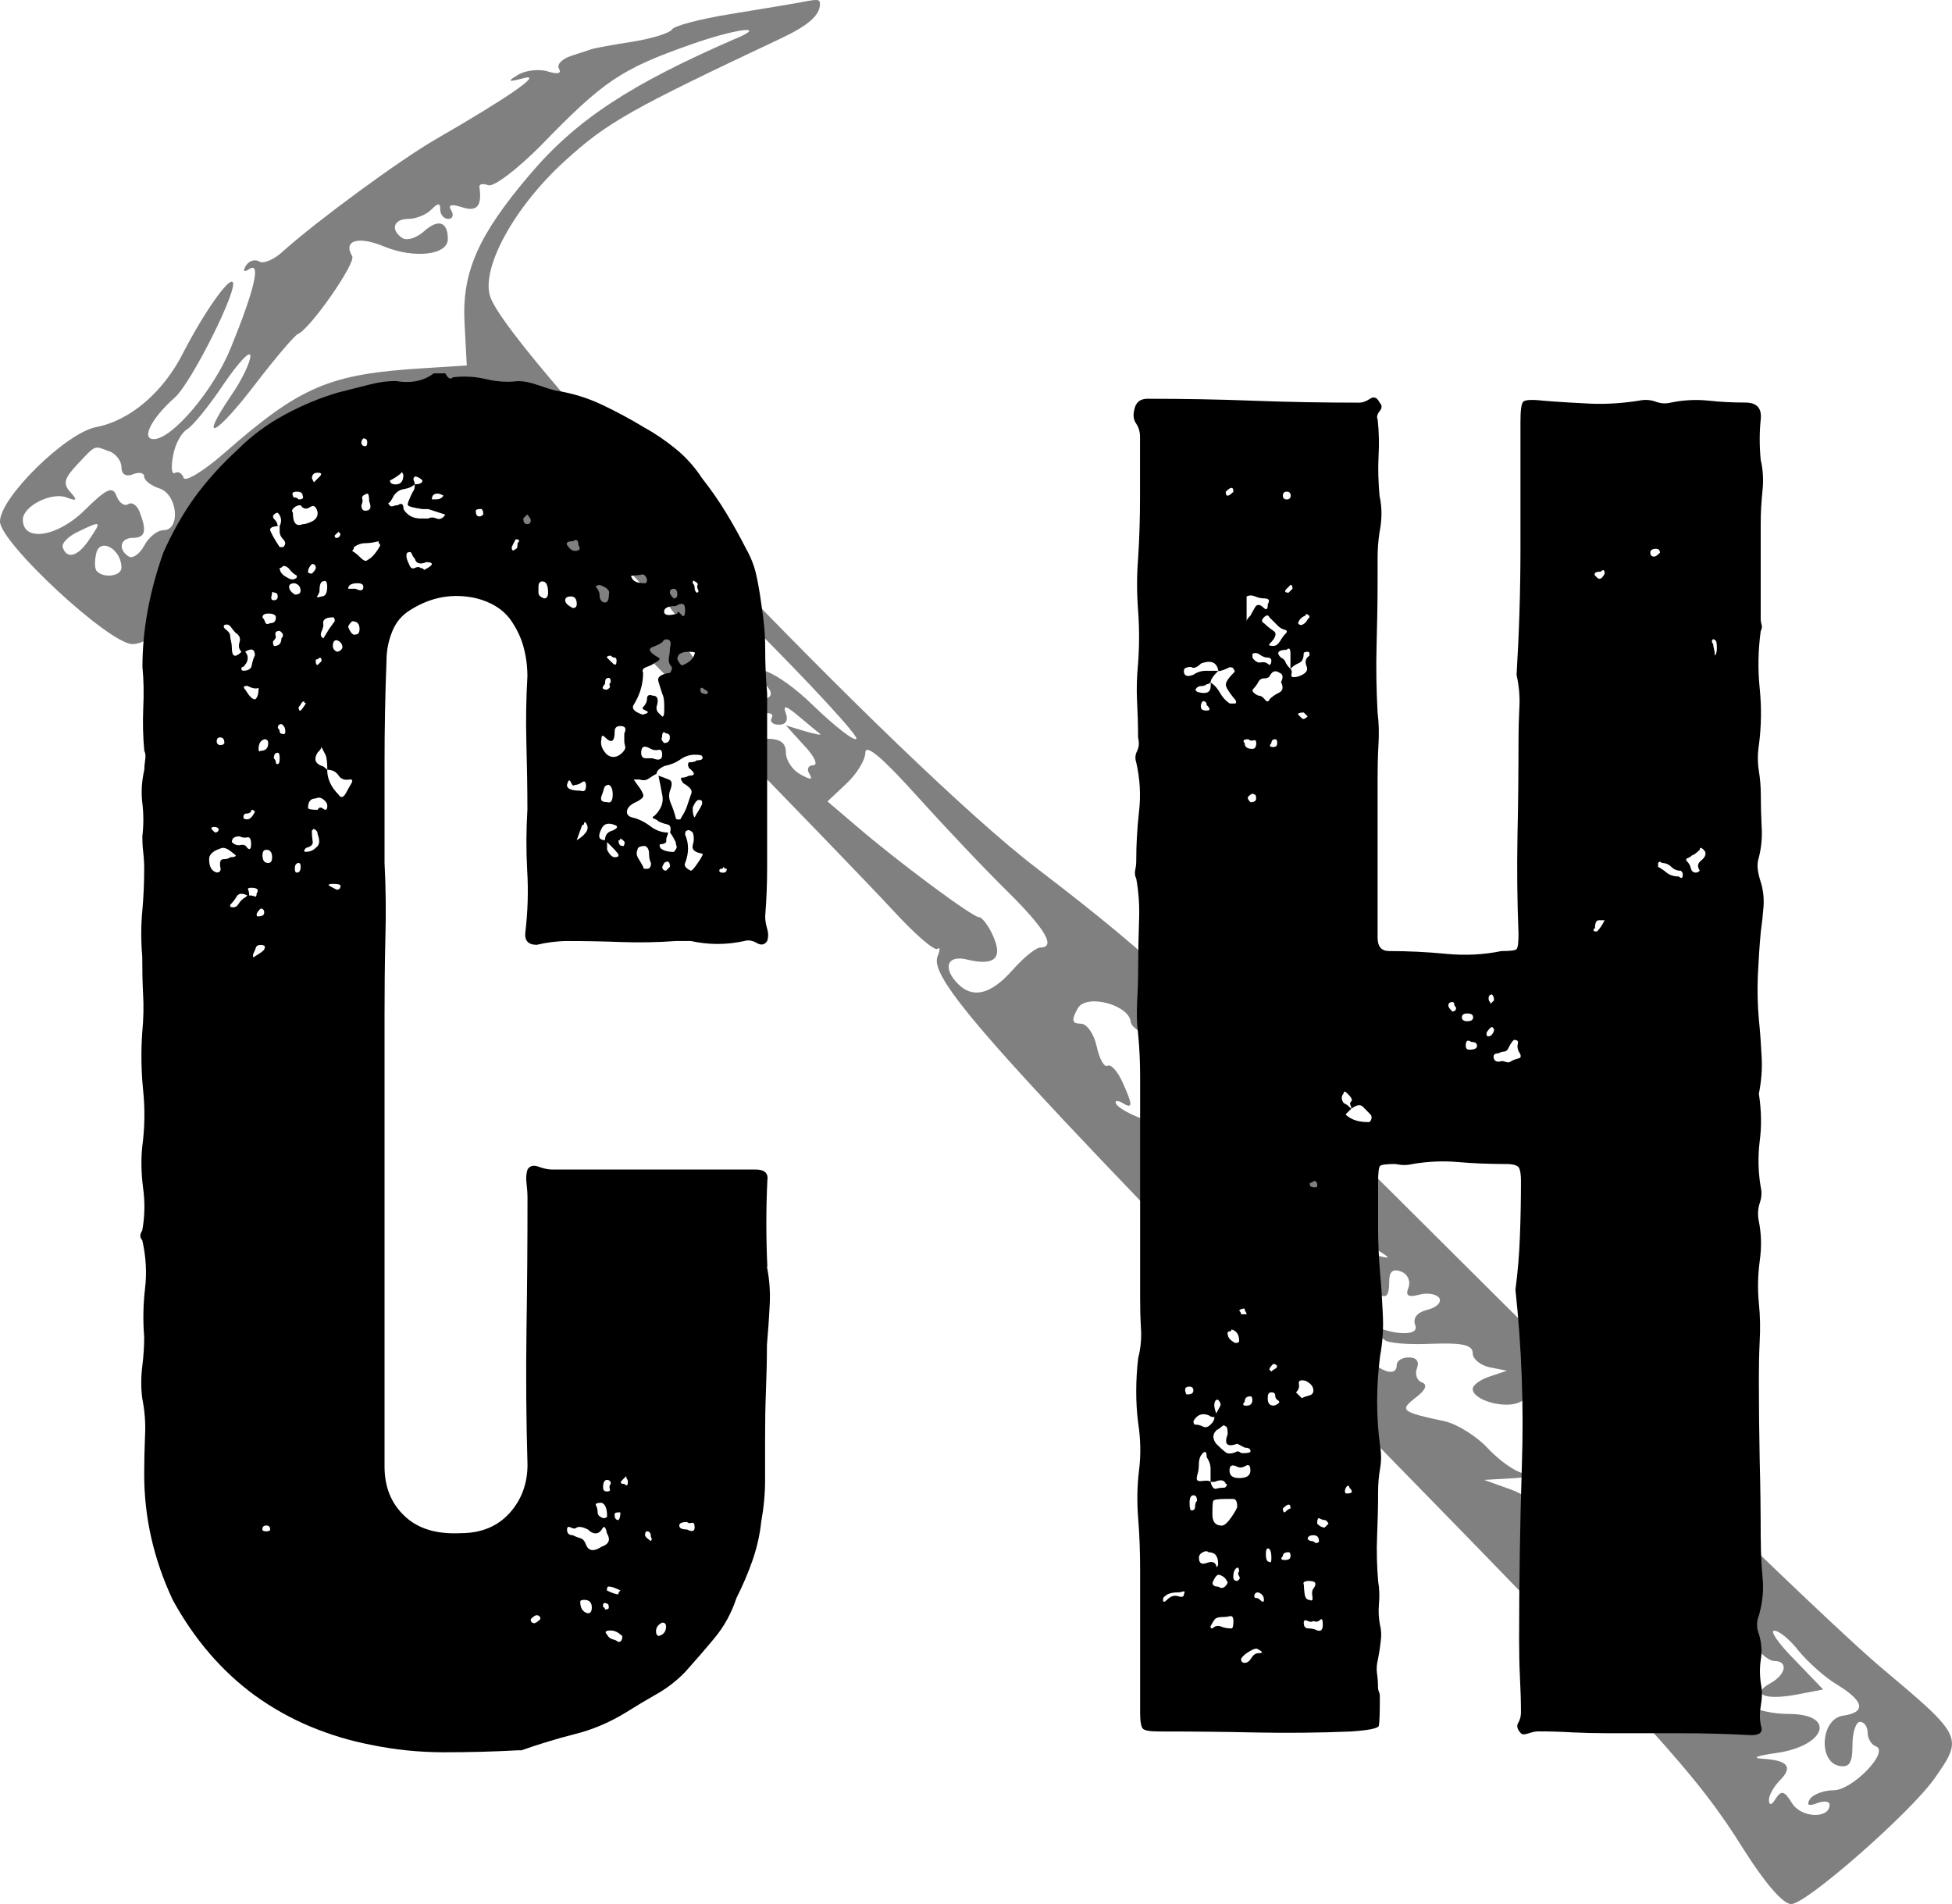 <?xml version="1.0" encoding="UTF-8"?>
<svg id="Layer_1" data-name="Layer 1" xmlns="http://www.w3.org/2000/svg" viewBox="0 0 190.61 185.88">
  <defs>
    <style>
      .cls-1 {
        fill: gray;
      }
    </style>
  </defs>
  <path class="cls-1" d="M77.83.29c-.59.11-3.52.59-6.48,1.08-2.97.48-5.56,1.15-5.74,1.52-.22.33-1.96.89-3.9,1.19-1.93.3-3.67.63-3.89.7-.18.07-1.11.37-2.04.67-.89.3-1.45.85-1.19,1.26.26.48-.15.56-1.11.26-.85-.26-2.15-.11-2.89.33-1.11.67-1.01.74.55.33,1.93-.52-1.33,1.78-8.53,5.93-3.59,2.07-11.67,8.01-14.97,10.97-.85.81-1.93,1.26-2.33,1s-1-.07-1.3.41c-.33.56-.19.67.37.3,1.11-.67.45,2.11-1.85,7.74-1.67,4.11-5.71,8.89-7.52,8.89-1.26,0-.22-2.04,2.07-4.07,1.63-1.45,6.23-10.67,5.64-11.27-.44-.41-2.89,3.15-4.82,6.89-1.93,3.85-5.19,6.64-8.49,7.27-2.96.55-9.41,6.89-9.41,9.22,0,2.07,10.67,11.97,12.93,11.97,2.52,0,7.53-5.48,8.49-9.27,1.44-5.78,9.12-12.27,14.42-12.22,3.19.04,7.64,2.85,13.08,8.26,8.23,8.15,33.88,34.46,38.33,39.28,2.11,2.3,4.04,3.96,4.3,3.7.26-.22.26.11,0,.74-.89,2.26,5.86,9.74,41.14,45.83,29.14,29.79,33.03,34.09,37.55,41.31,2.08,3.3,3.86,5.38,4.67,5.38,1.48,0,11.6-8.89,13.97-12.23,2.85-4.07,2.85-4.11-5.22-10.89-4.19-3.52-20.94-19.68-37.25-35.91-30.17-30.08-33.47-33.12-45.22-42.13-13.16-10.04-51.56-50.28-53.33-55.8-.89-2.81,2.41-8.78,7.3-13.22,4.15-3.78,6.41-5.04,21.2-12.01,2.56-1.22,3.67-2.19,3.71-3.26,0-.56-.15-.56-2.22-.15ZM71.9,3.74c-10.41,4.52-15.64,7.96-20.2,13.34-5.04,5.93-6.6,9.52-6.34,14.45l.22,4.15-4.08.26c-9.34.56-12.12,1.74-19.61,8.3-2.04,1.78-3.82,2.85-3.96,2.41-.15-.45-.52-.67-.85-.48-.3.22-.41-.55-.18-1.67.18-1.11.81-2.26,1.37-2.59.56-.33,2.19-2.33,3.59-4.44,1.45-2.11,2.59-3.34,2.59-2.71,0,.59-.85,2.38-1.93,3.93-3.19,4.71-1.44,3.85,2.38-1.15,1.96-2.56,3.85-4.78,4.19-4.93,1.19-.48,5.71-6.97,5.3-7.6-.93-1.56.63-2,3.15-.93,2.93,1.19,6.19.82,6.19-.74,0-1.7-.93-2-2.3-.78-.74.67-1.67.96-2.11.7-1.22-.78-.93-1.89.56-1.89.74,0,1.74-.41,2.22-.89.7-.7.89-.7.89,0,0,.48.37.89.78.89.44,0,.56-.37.3-.81-.37-.56,0-.67,1.04-.33,1.48.48,1.96-.11,1.71-1.96-.08-.3.33-.38.85-.19.52.22,2.85-1.56,5.16-3.89,6.11-6.3,7.82-7.45,14.64-9.85,4.3-1.52,7.59-1.96,4.44-.59ZM53.37,43.31c1.85,1.48,4.15,3.33,5.19,4.15,1.81,1.45,1.81,1.48.41,2.52-1.96,1.41-2,1.41-6.27-4.33-4.22-5.67-4.11-6.11.67-2.33ZM10.67,44.05c.67.26,1.19.96,1.19,1.56,0,.7.44.96,1.11.7.63-.26,1.11-.15,1.11.22s.67.89,1.48,1.15c1.78.56,2.11,4.08.41,4.08-.59,0-1.45.67-1.89,1.52-.45.82-1.15,1.3-1.52,1.04-1.07-.67-.82-1.81.41-1.81s1.38-.67.67-2.52c-.26-.67-.74-1-1.11-.78-.37.26-.89-.11-1.15-.78-.37-1-.93-.78-3.15,1.41-2.63,2.59-6,3.11-6,.89,0-1.3,2.74-2.7,4.22-2.18,1.07.41,1.15.3.41-.52-.74-.81-.59-1.33.7-2.7,1.82-1.93,1.59-1.85,3.11-1.26ZM73.35,60.98c5.9,5.89,10.53,10.93,10.27,11.15-.22.26-2.15-1.26-4.26-3.3-3.38-3.3-6.82-4.7-4.45-1.82.85,1.01.15,1.45-1.78,1.11-.33-.07-.48.3-.3.81.19.52.93.85,1.64.74.7-.15,1.11.04.89.41-.22.37.08.67.71.67.67,0,.92-.41.67-1.11-.33-.85,0-.78,1.26.29.92.78,1.89,1.56,2.07,1.71.22.18-.44.04-1.48-.26l-1.85-.56,1.78,1.96c1,1.04,1.41,1.93.89,1.93-.48,0-.67.37-.37.85.37.59.11.59-.89.04-.78-.44-1.41-1.37-1.41-2.15,0-.93-.56-1.33-1.85-1.33-1.08,0-1.78-.37-1.67-.89.07-.52-.56-1.3-1.41-1.78-1.26-.67-1.37-.96-.56-1.48.96-.59-.52-1.04-2.44-.78-.3.07-.37-.33-.19-.81.19-.52-.81-2.26-2.22-3.89-2.85-3.26-3.04-3.74-1.78-4.52.48-.3.67-.19.41.22-.26.41.7,1.74,2.11,3.01,1.41,1.26,2.56,2.96,2.56,3.81,0,1.08.48,1.56,1.52,1.56,2.38,0,2.59-2.04.41-3.78-1.04-.81-1.93-2-1.93-2.63,0-.59-.29-.92-.63-.7-.34.22-1.85-.93-3.38-2.56-1.56-1.63-3.08-2.78-3.41-2.56-.33.22-.44-.26-.22-1.04.48-1.89-.59-2.41-2.38-1.11-1.44,1.07-1.41,1.15.93,2.96,2.37,1.85,3.11,3.26,1.67,3.26-.41,0-.74-.48-.74-1.07,0-.56-.63-1.26-1.41-1.48-2.63-.85-3.41-2.48-1.93-4.11,2.56-2.82,4.04-1.89,15.16,9.22ZM8.71,52.68c-1.11,1.67-2.19,1.96-2.59.74-.11-.37.52-1.04,1.44-1.48,2.38-1.15,2.41-1.11,1.15.74ZM11.86,55.42c0,.81-1.67,1.07-2.38.37-.26-.22-.26-1.04-.07-1.82.41-1.52,2.45-.33,2.45,1.45ZM98.41,87.06c3.7,3.67,4.74,5.45,3.15,5.45-.41,0-1.63,1-2.71,2.22-2.11,2.37-3.85,2.78-5.3,1.33-1.55-1.56-1.07-2.89.93-2.37,2.64.63,3.48-.15,2.48-2.34-.44-1-1.07-1.81-1.37-1.81-.63,0-8.01-5.48-12.01-8.93l-2.78-2.37,1.85-1.74c1-.93,1.85-2.3,1.85-3.04.04-.89,1.74.59,5.01,4.22,2.74,3.04,6.74,7.27,8.9,9.38ZM110.45,99.85c0,.38,1.18,1.19,2.59,1.89,1.44.67,2.59,1.41,2.59,1.59,0,.7-1.7,3.63-2.38,4.08-.37.22.33.41,1.56.41,1.52,0,2.3-.41,2.56-1.41.38-1.38.41-1.38,1.78-.04,1.33,1.3,1.33,1.38.04,2.01-.74.37-1.33.96-1.33,1.3,0,.89,1.78.78,2.74-.19.45-.44,1.22-.59,1.74-.26.67.41.59.7-.3,1.22-.67.37-1.22,1.15-1.22,1.78,0,1.74,2.19,2.11,3.34.59.96-1.37,1.04-1.37,1.52-.04.33.82.19,1.59-.37,1.93-.67.44-.59.7.26,1.04.67.22,1.19,1.11,1.19,1.93,0,1.56,1.78,2.08,2.59.78.85-1.38,1.67-.78,2.11,1.52.26,1.26.81,2.08,1.22,1.82.41-.26,1.34-.07,2.04.37,1.11.7,1.07.74-.37.37-1.96-.56-2.34,1.3-.59,3,1.41,1.45,1.89,1.33,1.89-.37,0-1.04.33-1.33,1.15-1.04.67.26.96.93.74,1.56-.33.81-.04,1,1.07.7.82-.22,1.67-.04,1.93.33.26.41-.26.93-1.15,1.15-1.04.26-1.45.81-1.19,1.52.56,1.41-4.01.7-4.93-.74-.3-.52-.59-.7-.59-.48,0,.26-1,.26-2.26,0-1.26-.22-2.22-.74-2.15-1.11.04-.37-.38-.93-.89-1.3-.82-.52-.82-.74.07-1.33,1.41-.89.67-1.63-1.78-1.78-1.04-.07-1.89-.37-1.89-.67s-.48-.55-1.11-.55c-.59,0-1.11-.33-1.11-.74s.78-.74,1.74-.74c1.04,0,1.7-.44,1.7-1.15,0-.78-.22-.89-.74-.37-1.3,1.29-3.52.92-3.3-.52.15-.89-.33-1.37-1.56-1.56-2.38-.33-3.93-1.89-2.93-2.89.48-.48.07-.63-1.34-.41-1.93.3-2,.22-.81-.74,1.56-1.26,1.74-3.08.22-2.48-1.01.37-5.6-1.41-5.6-2.22,0-.18.33-.15.74.11.96.59.93.11-.11-2.15-.48-1.04-1.11-1.7-1.41-1.52-.33.19-.81-.67-1.07-1.89-.26-1.22-.96-2.22-1.56-2.22-.85,0-.93-.33-.3-1.48.82-1.52,5.19-.33,5.19,1.41ZM135.21,130.82c.3.3,2.34.48,4.56.37,3.07-.11,4.04.11,4.04.93,0,.55.74,1.18,1.67,1.37l1.67.33-1.67.56c-.93.3-1.67.85-1.67,1.22,0,1.11,3.23,2.01,4.64,1.26,1.07-.55,1.3-.37,1.3,1.19,0,1.04.33,1.89.74,1.89s.74-.33.74-.74.33-.74.74-.74.74.48.74,1.11c0,.59-.52,1.11-1.15,1.11-1.67,0-1.04,2.52.7,2.85.74.15,1.63-.15,1.93-.67.93-1.48,2.37.04,1.89,1.96-.33,1.33-.19,1.63.7,1.3,1.45-.56,1.45.78,0,2.22-.59.63-1.15,2.07-1.19,3.22-.04,2.41-.33,1.74-1-2.18-.44-2.67-1.89-3.96-1.89-1.67,0,.59.33,1.11.74,1.11s.74.48.74,1.11c0,2.22-3.41.3-3.82-2.15-.15-.85-1.33-1.82-2.85-2.37l-2.59-.93,2.59-.15c1.63-.07,2.04-.26,1.15-.52-.82-.19-2.34-1.3-3.41-2.45-1.07-1.15-2.93-2.3-4.11-2.59-4.34-.93-4.52-1.07-2.89-2.33.96-.74,1.19-1.26.59-1.48-.48-.18-.7-.81-.48-1.37.26-.67-.04-1.07-.78-1.07-.67,0-1.19.33-1.19.74,0,1.85-3.59-.52-3.67-2.41-.04-.7,1.78-.74,2.48-.04ZM163.49,150.35c.26.44-.15,1.3-.89,1.89-1.3,1.07-1.3,1.11.19.7,1.63-.45,3.71,1.22,3,2.37-.18.33.63,1.04,1.85,1.59,1.41.63,2.08,1.37,1.82,2.04-.26.59-.11.89.3.63.37-.22,1.11.26,1.63,1.07.52.85,1.37,1.52,1.89,1.52,1.33,0,1.15,1.3-.37,2.15-1.96,1.07-.67,1.7,2.41,1.15l2.71-.52-2.78-2.89c-1.56-1.56-2.45-2.85-2-2.85.48,0,1.56.89,2.41,2,.89,1.07,2.56,2.59,3.78,3.3,2.59,1.59,2.82,2.67.52,3-2.15.3-2.45,4.48-.37,4.9,1,.18,1.3-.26,1.3-2.04,0-1.22.33-2.26.74-2.26s.74.48.74,1.04c0,.59.37,1.19.78,1.34,1.44.48-2.26,4.3-4.11,4.3-.96,0-2,.41-2.3.85-.37.59-.15.74.7.41.67-.26,1.22-.19,1.22.15,0,1.41-2.78,1.3-3.67-.15-.74-1.19-1.04-1.3-1.59-.45-.41.67-.63.7-.67.15,0-.48.48-1.33,1.08-1.93,1.3-1.33.78-1.96-1.74-2.11-1.07-.07-.48-.3,1.33-.55,4.86-.67,5.97-3.78,1.34-3.82-3.15,0-5.71-1.26-5.71-2.82,0-.48.33-.85.7-.85,1.26,0-.04-2.15-1.56-2.63-.82-.26-1.33-.63-1.11-.82.48-.52-2.26-3.22-3.26-3.22-.44,0-.63-.26-.41-.59.18-.33-.63-1.18-1.82-1.89-2.33-1.41-2.74-2.59-1.3-4.04,1.11-1.11,2.56-1.15,3.22-.11Z"/>
  <path d="M74.89,123.67c.25,1.24.34,2.48.27,3.73-.06,1.24-.15,2.54-.27,3.9,0,1.49-.04,3.01-.1,4.56-.06,1.54-.08,3.06-.08,4.54v4.08c0,1.36-.13,2.73-.38,4.1-.13,1.24-.41,2.47-.83,3.71-.43,1.24-.96,2.47-1.58,3.71-.5,1.5-1.22,2.81-2.15,3.92-.92,1.11-1.88,2.22-2.88,3.33-.86.88-1.79,1.59-2.79,2.15-.99.56-1.97,1.15-2.96,1.77-1.61.99-3.29,1.7-5.02,2.13-1.74.44-3.47.97-5.21,1.58h-.38c-2.36.13-4.75.19-7.17.19s-4.8-.24-7.15-.73c-1.99-.38-3.95-.97-5.88-1.77-1.92-.8-3.74-1.82-5.46-3.06-3.22-2.36-5.89-5.46-8-9.31-1.86-3.96-2.79-8.05-2.79-12.27,0-1.23.03-2.47.08-3.71.07-1.23-.02-2.47-.27-3.71-.13-1-.13-2.03,0-3.08.13-1.05.19-2.01.19-2.88-.13-1.61-.1-3.19.08-4.73.19-1.55.1-3.14-.27-4.75-.25-.25-.25-.56,0-.94.25-1.36.28-2.75.08-4.17-.18-1.43-.21-2.76-.08-4,.25-1.86.28-3.72.08-5.58-.18-1.86-.21-3.72-.08-5.58.13-1.36.15-2.63.08-3.79-.06-1.18-.08-2.4-.08-3.65-.13-1.48-.13-2.94,0-4.35.13-1.43.19-2.82.19-4.19,0-.63-.04-1.18-.1-1.67-.06-.5-.08-1-.08-1.5.13-1.11.13-2.19,0-3.25-.13-1.05-.06-2.14.19-3.25,0-.25.03-.55.08-.92.07-.38.04-.69-.08-.94-.13-1.36-.16-2.76-.1-4.19.07-1.43.04-2.76-.08-4,0-3.59.68-7.31,2.04-11.15.88-1.98,1.9-3.78,3.06-5.4,1.18-1.61,2.57-3.16,4.19-4.65,1.36-1.36,2.91-2.51,4.65-3.44,1.73-.93,3.47-1.65,5.21-2.15,1-.25,1.96-.49,2.88-.73.93-.25,1.83-.38,2.71-.38,1.48.25,2.72,0,3.71-.75h1.13c.25.5.5.63.75.38,1.11-.13,2.19-.06,3.25.19,1.05.25,2.07.31,3.06.19.63,0,1.28.13,1.96.38.68.24,1.26.42,1.75.54,1.61.25,3.13.72,4.56,1.4,1.43.68,2.76,1.4,4,2.15,1.11.61,2.16,1.32,3.15,2.13,1,.81,1.86,1.77,2.6,2.9.88,1.11,1.65,2.23,2.33,3.35.68,1.11,1.33,2.29,1.96,3.52.48.86.82,1.73,1,2.6.19.86.35,1.79.48,2.79.25,1.49.38,2.95.38,4.38s.06,2.87.19,4.35v17.02c0,1.54-.06,3.12-.19,4.73,0,.38.06.78.19,1.21.13.43.13.83,0,1.21-.25.38-.59.44-1.02.19-.43-.25-.83-.31-1.21-.19-1.74.38-3.47.38-5.21,0h-1.48c-1.74.13-3.51.16-5.31.1-1.79-.07-3.56-.1-5.29-.1-.5,0-1,.04-1.5.1-.49.06-.98.15-1.48.27-.86,0-1.23-.44-1.1-1.31.23-1.97.29-3.95.17-5.94-.11-1.98-.1-3.97.02-5.96,0-2.09-.04-4.26-.1-6.5-.06-2.23-.02-4.4.1-6.5,0-1-.13-1.96-.38-2.88-.25-.93-.69-1.83-1.31-2.71-.74-.98-1.85-1.67-3.33-2.04-2.24-.5-4.35-.13-6.33,1.1-.86.5-1.48,1.22-1.85,2.15-.38.93-.56,1.89-.56,2.88-.13,3.35-.19,6.67-.19,9.96v9.75c.13,2.49.15,4.97.08,7.46-.06,2.47-.08,4.95-.08,7.42v44.06c0,1.99.65,3.6,1.96,4.83,1.3,1.24,3.13,1.79,5.48,1.67,1.98,0,3.57-.65,4.75-1.94,1.18-1.3,1.77-2.89,1.77-4.75-.13-4.33-.16-8.7-.1-13.1.07-4.4.1-8.71.1-12.92,0-.5-.04-.99-.1-1.48-.06-.5-.02-.94.1-1.31.23-.38.6-.46,1.1-.27.5.18.94.27,1.31.27h19.88c.88,0,1.25.37,1.13,1.1-.13,2.74-.13,5.53,0,8.38ZM35.48,42.8c-.13.13-.19.25-.19.38,0,.25.13.38.38.38.13,0,.19-.13.19-.38s-.13-.38-.38-.38ZM39.21,46.15c-.13.13-.29.25-.48.38-.18.13-.4.25-.65.38,0,.25.19.38.56.38.5,0,.75-.31.75-.94,0,0-.04-.06-.1-.19-.06-.13-.08-.13-.08,0ZM31.02,46.15c-.38,0-.56.19-.56.56l.19.38.56-.56c.25-.25.19-.38-.19-.38ZM38.46,48.38c-.25.5-.44.75-.56.75.13.25.28.35.46.29.19-.07.35-.1.48-.1.38-.25.56-.13.56.38.36.61.92.92,1.67.92h.75c.23-.13.51-.13.81,0,.32.13.6,0,.85-.38l-1.67-.54h-.56c-.88-.13-1.35-.25-1.42-.38-.06-.13.1-.56.48-1.31.13-.13.19-.36.19-.73.5,0,.75-.13.75-.38-.25-.25-.5-.38-.75-.38-.13.13-.16.25-.1.38.07.13.1.25.1.38-.25.24-.59.39-1.02.46-.43.06-.77.27-1.02.65ZM28.98,48c-.38,0-.5.13-.38.38,0,.13.06.19.19.19s.25.06.38.19c.38,0,.5-.13.38-.38,0-.25-.19-.38-.56-.38ZM35.85,48.19c-.38.13-.54.29-.48.48.07.18.04.4-.08.65,0,.36.13.54.38.54.5,0,.63-.3.38-.92,0-.5-.06-.75-.19-.75ZM42.73,48.19c-.38,0-.56.19-.56.56h.38c.38,0,.63-.13.75-.38,0,0-.06-.03-.19-.08-.13-.07-.25-.1-.38-.1ZM31.02,50.05c-.13-.61-.38-.79-.75-.54-.36.24-.67.18-.92-.19-.25,0-.47.09-.67.27-.18.18-.21.33-.08.46,0,1,.31,1.38.94,1.13.23,0,.54-.09.92-.27.38-.19.56-.48.56-.85ZM47,49.69c-.36,0-.54.06-.54.17,0,.38.11.56.35.56.13,0,.25-.06.38-.19,0-.25-.04-.4-.1-.46-.06-.05-.08-.08-.08-.08ZM27.31,51.36c-.63,0-.94.13-.94.38.13.36.44.92.94,1.67h.35c.25-.25.25-.5,0-.75-.24-.25-.35-.49-.35-.73v-.56c.23-.5.17-.94-.19-1.31-.13,0-.25.06-.38.19s-.1.29.08.48c.19.18.29.4.29.65h.19ZM51.48,50.23l-.38.38c0,.38.13.56.38.56.23,0,.35-.13.35-.38,0-.13-.12-.31-.35-.56ZM33.06,51.92c-.25.24-.38.35-.38.35,0,.25.13.31.38.19l.08-.08c.07-.07.1-.16.1-.27l-.19-.19ZM50.35,52.65l-.38.75c0,.38.13.44.38.19.13,0,.19-.19.19-.56.25-.25.19-.38-.19-.38ZM55.94,52.84c-.5,0-.69.13-.56.38.25.38.5.56.75.56.48,0,.6-.19.35-.56,0-.5-.18-.63-.54-.38ZM35.85,54.69c.25-.11.5-.32.75-.63.25-.32.43-.6.54-.85-.11-.13-.17-.21-.17-.27v-.1c-.5.13-.94.19-1.31.19s-.74.13-1.1.38c0,.13-.04.22-.1.29l-.08.08c.23.13.51.34.81.65.32.31.54.4.67.27ZM41.44,55.63c.48-.25.73-.44.73-.56s-.18-.19-.54-.19c-.63.25-1,.14-1.13-.35-.13-.13-.22-.28-.29-.46-.06-.19-.21-.23-.46-.1-.13.25-.06.62.19,1.1.13.38.31.5.56.38s.44-.13.56,0c.13,0,.21.04.27.1.07.06.1.08.1.08ZM30.46,56c.25-.25.38-.44.38-.56,0-.25-.13-.38-.38-.38-.25.25-.38.5-.38.75,0,.13.13.19.38.19ZM27.31,55.44c0,.38.24.69.73.94.38.25.69.25.94,0v-.19c-.25-.13-.47-.31-.67-.56-.18-.25-.4-.38-.65-.38-.13.13-.22.19-.27.19h-.08ZM61.87,56.19c-.25,0-.31.06-.19.19.13.38.56.56,1.31.56.13,0,.19-.13.19-.38-.13-.38-.31-.53-.56-.46-.25.06-.5.08-.75.08ZM31.58,56.75c-.25,0-.38.31-.38.92,0,.13-.06.29-.19.48-.13.18,0,.21.38.08.38,0,.56-.31.56-.94,0-.48-.13-.67-.38-.54ZM67.83,56.75c-.13-.13-.19-.06-.19.19.13.11.19.27.19.46,0,.18.06.33.19.46.13,0,.19-.06.19-.19-.13-.25-.16-.43-.1-.54.07-.13-.02-.25-.27-.38ZM52.58,57.3v.56c0,.25.19.44.56.56.25,0,.38-.19.38-.56,0-.73-.19-1.1-.56-1.1-.25,0-.38.18-.38.54ZM28.23,57.3c0,.25.19.5.56.75.38,0,.56-.13.56-.38,0-.38-.19-.61-.56-.73-.38,0-.56.12-.56.35ZM34.73,57.48c.5.25.75.19.75-.19,0-.23-.19-.35-.56-.35-.61,0-.92.18-.92.54h.73ZM58.54,57.11c-.13,0-.22.04-.29.1l-.08.08c.25.25.38.54.38.85s.11.52.35.65c.38.13.56-.13.56-.75.13-.38-.18-.69-.92-.94ZM65.79,57.48c-.25,0-.38.13-.38.38,0,.13.13.31.38.56.23,0,.35-.13.35-.38,0-.38-.12-.56-.35-.56ZM27.12,58.23c0-.25-.13-.38-.38-.38-.13-.13-.19-.06-.19.19-.13.38-.06.56.19.56s.38-.13.38-.38ZM55.75,58.23c-.38,0-.56.13-.56.38s.25.5.75.75c.25,0,.38-.13.38-.38,0-.5-.19-.75-.56-.75ZM65.98,59.17c-.75,0-1.13.18-1.13.54s.43.44,1.29.19c0-.25.13-.21.38.1.25.31.38.15.38-.48s-.31-.73-.92-.35ZM26.19,59.9c-.38,0-.56.13-.56.38.13.13.21.29.27.48.07.18.23.21.48.08.38,0,.56-.19.56-.56,0-.25-.25-.38-.75-.38ZM32.69,60.65c0-.25-.06-.38-.19-.38-.74,0-1.04.25-.92.75,0,.13-.06.34-.19.65-.13.31-.06.52.19.65,0,0,.19-.3.56-.92l.54-.75ZM34.73,61.94c.25,0,.38-.18.38-.54,0-.5-.24-.75-.73-.75-.25.25-.38.44-.38.56.25.61.49.85.73.73ZM21.91,61.02c-.13.13-.06.29.19.48.25.18.38.39.38.63,0,.13.03.29.08.48.05.18.08.4.08.65,0,.86.31.99.94.38-.25-.25-.31-.56-.19-.94s0-.68-.38-.92c-.13-.13-.28-.31-.46-.56-.18-.25-.4-.31-.65-.19ZM26.94,62.13c0,.13-.06.25-.19.38s-.13.31,0,.56c.48,0,.73-.25.73-.75.25-.25.19-.49-.17-.73-.38,0-.5.18-.38.54ZM64.66,62.69c-.13.13-.44.29-.94.48-.49.18-.3.52.56,1.02.25.11.13.29-.38.54-.13.13-.38.25-.75.38-.36.13-.48.31-.35.56,0,1.11-.31,2.17-.94,3.17-.13.24-.04.45.27.65.32.18.54.27.67.27.5-.13.59-.25.27-.38-.31-.13-.4-.24-.27-.35.25-.25.38-.53.38-.83s.18-.42.54-.29c.5,0,.63.38.38,1.13,0,.24.06.42.19.54l.38.38c.13,0,.19-.19.19-.56v-.54c0-.5-.06-.88-.19-1.13-.13-.38-.25-.78-.38-1.21-.13-.43.25-.71,1.13-.83.13-.13.19-.31.19-.56-.25-.25-.35-.55-.29-.92.07-.38.1-.69.1-.94.13-.5.06-.78-.19-.83-.25-.07-.44.02-.56.27ZM33.44,63.25c0-.38-.19-.63-.56-.75-.25,0-.38.19-.38.56,0,.25.13.44.38.56.25,0,.44-.13.56-.38ZM24.89,64c0-.63-.31-.75-.94-.38.38.49.31.98-.19,1.48-.13,0-.19.06-.19.19s.06.19.19.19c.5,0,.78-.19.83-.56.07-.38.17-.68.29-.92ZM67.27,63.63c-.75,0-1.13.24-1.13.73.25.5.44.69.56.56.63-.25,1-.61,1.13-1.1.13-.13-.06-.19-.56-.19ZM60.21,64.55c0-.23-.06-.35-.19-.35s-.25-.06-.38-.19c-.25,0-.38.06-.38.19l.56.54c.25.25.38.19.38-.19ZM31.02,64.36c-.13,0-.19.04-.19.1v.08c0,.25.06.38.19.38l.38-.38c0-.36-.13-.42-.38-.19ZM59.27,66.23c-.13,0-.19.18-.19.54-.36.38-.3.56.19.56.25-.13.34-.25.27-.38-.06-.13-.02-.24.1-.35,0-.38-.13-.5-.38-.38ZM25.25,67.15c-.24.13-.6.06-1.1-.19-.38,0-.44.13-.19.38.38.63.69.94.94.94.23-.13.35-.5.35-1.13ZM68.56,67.15c-.11,0-.17.04-.17.1v.08c0,.25.11.38.35.38.25.13.38.06.38-.19l-.56-.38ZM29.35,69.38c.13-.13.3-.36.54-.73-.11,0-.17-.03-.17-.08v-.1c-.13,0-.22.06-.29.19-.06.13-.15.25-.27.38,0,.24.06.35.19.35ZM27.48,71.61c.25.13.38.06.38-.19,0-.36-.13-.6-.38-.73-.24,0-.35.13-.35.38.13.13.19.25.19.38,0,.11.05.17.17.17ZM60.96,71.61c.23-.48.11-.73-.38-.73-.38,0-.56.18-.56.54,0,1-.31,1.19-.94.56-.24-.25-.35-.19-.35.19-.13.5.05,1,.54,1.5.5.36,1,.3,1.5-.19.25-.25.34-.46.27-.65-.06-.19-.08-.35-.08-.48v-.75ZM64.66,71.98c-.13.13-.06.31.19.56.38,0,.56-.19.56-.56,0-.25-.13-.38-.38-.38-.25-.23-.38-.11-.38.38ZM21.54,71.98c-.25,0-.38.13-.38.38s.13.38.38.38c.13,0,.21-.03.27-.08l.1-.1c0-.38-.13-.56-.38-.56ZM25.81,72.17c-.38.13-.56.44-.56.94,0,.25.06.31.19.19.5,0,.75-.25.75-.75,0-.25-.13-.38-.38-.38ZM33.81,77.38c.13-.25.28-.53.46-.83.19-.3.17-.46-.08-.46-.5.11-.88-.01-1.13-.38-.25-.38-.62-.56-1.1-.56,0-.75-.06-1.24-.19-1.48l-.38-.75c0,.13-.13.31-.38.56-.38.61-.25,1.04.38,1.29.13,0,.31.13.56.38,0,.86.36,1.67,1.1,2.42.25.38.5.31.75-.19ZM64.66,73.67c0-.38-.13-.53-.38-.46-.25.06-.49.02-.73-.1-.63-.38-.94-.25-.94.38,0,.36.15.54.46.54h.65c.63.25.94.14.94-.35ZM27.12,74.59c.13,0,.19-.19.19-.56s-.06-.54-.19-.54c-.25,0-.38.18-.38.54.13.13.19.25.19.38s.06.19.19.19ZM62.06,78.32c-.5.24-.78.52-.83.83-.06.31.09.52.46.65.63.13,1.21.41,1.77.83.55.43,1.15.65,1.77.65,0,.13-.04.25-.1.38-.06.13-.08.31-.08.56-.13.13-.29.19-.48.19-.18,0-.21.13-.08.38.25.25.69.38,1.31.38.23-.25.32-.44.27-.56-.06-.13-.08-.25-.08-.38-.25-.5-.44-.81-.56-.94.13-.48.03-.76-.29-.81-.31-.07-.58-.17-.83-.29-.13-.13-.28-.21-.46-.27-.18-.07-.16-.17.08-.29.63-.63.88-1.28.75-1.96-.13-.68-.25-1.32-.38-1.94.38.13.71.25,1.02.38.32.11.35.48.1,1.1-.13.38-.1.78.08,1.21.19.43.35.9.48,1.4,0,.13.09.19.27.19s.27-.06.27-.19c.25-.38.44-.74.56-1.1l.38-1.13c.13-.25.09-.46-.1-.65-.18-.19-.4-.35-.65-.48-.25-.36-.29-.54-.1-.54.19,0,.42-.06.67-.19.63,0,.63-.25,0-.75-.13-.25-.13-.44,0-.56.38,0,.63-.06.75-.19.48,0,.67-.13.54-.38,0-.11-.24-.17-.73-.17s-.97.16-1.4.46c-.43.31-.96.52-1.58.65-.5.25-.75.5-.75.75-.25.13-.5.28-.75.46-.24.18-.54.22-.92.1h-.56l.38.54c.38.5.56.85.56,1.04,0,.18-.25.4-.75.65ZM57.23,76.82c0-.48-.13-.64-.38-.46-.25.18-.49.27-.73.27-.13.13-.25.04-.38-.27-.13-.3-.25-.21-.38.27,0,.38.43.56,1.29.56.38.13.56,0,.56-.38ZM58.73,77.75c-.13.38.05.56.54.56.38.13.56-.13.56-.75,0-.5-.13-.81-.38-.94-.25,0-.41.13-.48.38-.06.25-.14.5-.25.75ZM31.02,79.05c.13-.25.31-.28.56-.08.25.18.38.08.38-.29,0-.23-.13-.44-.38-.63-.25-.19-.5-.23-.75-.1-.5,0-.75.31-.75.92,0,.13.31.19.94.19ZM67.64,78.86c0,.5.06.81.19.94.13-.25.25-.46.38-.65.13-.19.24-.41.35-.65v-.19c0-.13-.06-.19-.17-.19-.25-.13-.5.12-.75.73ZM23.77,79.8c0,.13.13.19.38.19s.5-.25.75-.75c-.25-.25-.38-.25-.38,0-.13.13-.29.19-.48.19-.18,0-.27.13-.27.38ZM57.04,81.46c.38-.36.44-.73.19-1.1-.13-.13-.19-.13-.19,0s-.06.19-.19.19l-.54,1.48c.23-.13.48-.31.73-.56ZM58.73,80.92c-.38.74-.26,1.1.35,1.1,0-.5.25-.81.75-.94.5-.23.56-.42.19-.54-.63-.25-1.06-.13-1.29.38ZM20.98,80.73c-.38,0-.44.12-.19.35l.19.19c.25,0,.38-.11.38-.35,0,0-.04-.03-.1-.08-.06-.07-.15-.1-.27-.1ZM30.83,82.77c.38-.25.44-.69.19-1.31,0-.25-.13-.43-.38-.54l-.19.17c0,.38.03.72.08,1.04.07.31-.15.52-.65.65-.24.25-.24.38,0,.38.38,0,.69-.13.94-.38ZM67.46,85c.13,0,.36-.28.73-.83.38-.55.5-.83.38-.83-.74-.13-1.04-.4-.92-.83.13-.44.13-.85,0-1.23-.25-.23-.44-.3-.56-.19-.13,0-.19.13-.19.38.38.88.38,1.81,0,2.79-.13.25.06.5.56.75ZM24.52,82.4c0-.5-.13-.71-.38-.65-.25.06-.5.02-.75-.1-.5,0-.75.19-.75.56.25.25.53.35.83.29.32-.07.54.02.67.27.25.25.38.13.38-.38ZM60.96,82.4c.13-.13,0-.31-.38-.56,0,.13-.04.19-.1.19h-.08c0,.38.13.56.38.56h.08c.07,0,.1-.06.1-.19ZM60.02,83.69c.25,0,.38-.06.38-.19,0-.11-.19-.35-.56-.73l-.56-.56v.75c.25.49.5.73.75.73ZM63.19,84.82c.25,0,.38-.19.38-.56-.13-.25-.19-.55-.19-.92s-.13-.63-.38-.75c-.5,0-.75.13-.75.38-.13.25-.1.53.08.83.19.31.35.58.48.83,0,.13.06.19.19.19h.19ZM21.54,84.82c-.13-.63-.04-.94.27-.94s.54-.06.67-.19c.36,0,.54-.06.54-.19-.13-.11-.31-.26-.56-.44-.24-.19-.48-.29-.73-.29-.88.25-1.31.62-1.31,1.1,0,.75.25,1.19.75,1.31.25,0,.38-.13.38-.38ZM26.19,84.25c.25,0,.38-.19.38-.56,0-.48-.19-.73-.56-.73-.25,0-.38.18-.38.54,0,.5.19.75.56.75ZM65.04,85l.38-.38c0-.5-.19-.63-.56-.38l-.19.38c0,.25.13.38.38.38ZM28.98,85.19c.25,0,.38-.19.38-.56,0-.25-.06-.38-.19-.38-.25,0-.38.19-.38.56,0,.25.06.38.19.38ZM70.62,84.63c0,.13-.06.19-.19.19s-.19.06-.19.19.13.19.38.19c.23,0,.35-.13.35-.38h-.08c-.06,0-.15-.06-.27-.19ZM32.87,86.86c.25,0,.38-.13.38-.38,0-.13-.25-.19-.75-.19-.36,0-.48.06-.35.19,0,0,.24.13.73.38ZM24.33,87.42c.25,0,.43.04.54.1.13.06.19-.04.19-.29.25-.38.07-.56-.54-.56-.25,0-.35.06-.29.19.07.13.1.31.1.56ZM23.96,87.61l.19-.19c-.5-.25-.85-.21-1.04.1-.18.31-.39.58-.63.81v.19c.36.13.63.04.81-.27.19-.3.42-.52.67-.65ZM25.44,88.71c-.25.25-.38.44-.38.56s.03.19.08.19h.1c.38,0,.56-.13.56-.38s-.13-.38-.38-.38ZM24.71,93.17v.19c0,.13.06.13.19,0,.61-.36.92-.6.92-.73.13-.25,0-.38-.38-.38-.25,0-.41.1-.46.29-.06.18-.15.39-.27.63ZM60.96,144.86c.23.25.35.19.35-.19,0-.13-.03-.21-.08-.27-.06-.07-.08-.17-.08-.29l-.38.38c-.25.25-.19.38.19.38ZM59.27,144.48c-.25,0-.38.25-.38.75,0,.25.13.38.38.38s.34-.09.27-.27c-.06-.19-.02-.35.1-.48,0-.25-.13-.38-.38-.38ZM58.73,146.71c-.38,0-.56.06-.56.19.13.25.19.5.19.75s.18.44.54.56c.25,0,.38-.06.38-.19,0-.75-.18-1.19-.54-1.31ZM60.39,147.65c-.25,0-.38.06-.38.19,0,.38.13.56.38.56.13-.13.19-.38.19-.75h-.19ZM67.08,149.32c.5.25.75.19.75-.19s-.1-.51-.29-.46c-.18.06-.33.03-.46-.08-.5,0-.75.12-.75.35,0,.25.25.38.75.38ZM26,149.5c.25,0,.38-.06.38-.19,0-.25-.13-.38-.38-.38s-.38.13-.38.38c0,.13.13.19.38.19ZM57.23,150.82c.25.61.75.68,1.5.19.73-.25.92-.69.54-1.31-.13-.63-.28-.78-.46-.46-.18.31-.4.46-.65.46s-.5-.13-.75-.38c-.5-.25-.87-.31-1.1-.19-.13.13-.31.13-.56,0s-.38-.06-.38.19c0,.38.19.56.56.56.25.13.49.22.73.29.25.06.44.27.56.65ZM63.56,150.44c.11-.13.11-.25,0-.38,0-.38-.13-.56-.38-.56-.13,0-.19.13-.19.38,0,.13.19.31.56.56ZM60.58,155.27c-.5-.25-.88-.38-1.13-.38-.13,0-.19.13-.19.38.5.25.88.38,1.13.38v-.08c0-.07.06-.17.19-.29ZM57.41,157.5c.25,0,.38-.19.38-.56,0-.5-.25-.75-.75-.75-.25,0-.38.06-.38.19,0,.63.25,1,.75,1.13ZM58.89,156.75c0,.13.03.19.08.19.07,0,.1.06.1.19.25,0,.38-.06.38-.19,0-.25-.06-.38-.19-.38-.25-.13-.38-.06-.38.19ZM52.02,158.42c.13.13.38.01.75-.35,0-.25-.13-.38-.38-.38-.13,0-.31.13-.56.38,0,.24.06.35.19.35ZM64.29,159.73c.5-.13.75-.44.75-.94,0-.25-.13-.38-.38-.38-.5.25-.69.63-.56,1.13l.19.19ZM60.39,160.3c.25,0,.38-.19.38-.56-.38-.38-.75-.56-1.13-.56-.5,0-.63.13-.38.38.13.25.31.41.56.48.25.06.44.15.56.27Z"/>
  <path d="M171.94,150.25c0,1.24.05,2.48.17,3.73.13,1.24,0,2.47-.35,3.71-.25.61-.25,1.23,0,1.85.25.86.31,1.67.19,2.42s-.13,1.56,0,2.42c.13.63.13,1.31,0,2.06-.13.74-.13,1.41,0,2.02.23.63-.08.94-.94.94-2.36-.13-4.72-.19-7.08-.19h-7.04c-1.11,0-2.23-.03-3.35-.08-1.11-.07-2.22-.1-3.33-.1-.25,0-.56.06-.94.19s-.63.13-.75,0c-.36-.38-.45-.71-.27-1.02.18-.3.27-.65.27-1.02,0-1.11-.04-2.26-.1-3.44-.06-1.18-.08-2.39-.08-3.63,0-5.71.09-11.41.27-17.1.19-5.71-.02-11.41-.63-17.1.23-1.73.38-3.5.44-5.29.07-1.8.1-3.57.1-5.31,0-.61-.06-1.04-.19-1.29s-.56-.38-1.29-.38c-1.61,0-3.16-.06-4.65-.19-1.49-.13-2.97-.06-4.46.19-.5.13-1.06.13-1.69,0-.86,0-1.35.06-1.48.19s-.19.68-.19,1.67v4.29c0,1.49.06,2.97.19,4.46.13,1.36.21,2.72.27,4.08.07,1.36-.02,2.72-.27,4.08-.38,2.97-.38,5.89,0,8.75.13.74.13,1.48,0,2.23-.13.74-.19,1.48-.19,2.23,0,1.49-.04,2.95-.1,4.38-.06,1.42-.02,2.87.1,4.35.13.75.15,1.5.08,2.25-.06.74-.02,1.41.1,2.02.13.5.15,1.03.08,1.58-.06.56-.15,1.15-.27,1.77-.13.5-.16.97-.1,1.4.07.43.1.9.1,1.4,0,.13.03.25.08.38.07.13.1.31.1.54,0,1.61-.04,2.54-.1,2.79-.06.25-.95.44-2.69.56-3.1.13-6.2.16-9.29.1-3.1-.07-6.26-.1-9.48-.1-.88,0-1.41-.09-1.58-.27-.18-.19-.27-.72-.27-1.58v-13.94c0-1.73-.06-3.41-.19-5.02-.13-1.61-.1-3.16.08-4.65.19-1.48.17-3.03-.08-4.65-.13-1-.19-2.03-.19-3.08s.06-2.14.19-3.25c.25-.98.34-1.97.27-2.96-.06-1-.08-1.99-.08-2.98v-21.56c0-1.38-.06-2.74-.19-4.1-.13-.98-.16-2.07-.1-3.25.07-1.18.1-2.26.1-3.25,0-1.48.03-2.97.08-4.46.07-1.48-.02-2.91-.27-4.27-.13-.25-.16-.53-.1-.83.07-.32.1-.6.1-.85,0-1.61.09-3.22.27-4.83.19-1.61.1-3.22-.27-4.83-.13-.38-.1-.74.08-1.1.19-.38.23-.81.1-1.31,0-1.23-.04-2.44-.1-3.6-.06-1.18-.02-2.4.1-3.65.13-1.73.13-3.46,0-5.19-.13-1.73-.13-3.41,0-5.02.13-1.98.19-3.97.19-5.96v-5.96c0-.48-.13-.92-.38-1.29s-.31-.8-.19-1.29c.13-.75.55-1.13,1.29-1.13,3.47,0,6.91.06,10.31.19,3.42.13,6.86.19,10.33.19.38,0,.74-.13,1.1-.38.38-.25.69-.13.94.38.25.25.25.53,0,.83-.25.31-.31.58-.19.83.13,1.24.15,2.45.08,3.63-.06,1.18-.02,2.45.1,3.81.25,1.11.25,2.29,0,3.54-.13.86-.19,1.67-.19,2.42v2.23c0,2.1-.04,4.24-.1,6.42-.06,2.17-.02,4.36.1,6.58.13,1,.15,2.06.08,3.17-.06,1.11-.08,2.17-.08,3.17v15.6c0,.88.38,1.31,1.13,1.31,1.84,0,3.7.09,5.56.27,1.86.18,3.66.09,5.4-.27.88,0,1.36-.06,1.48-.19.13-.13.19-.63.19-1.5-.13-3.22-.16-6.41-.1-9.56.07-3.17.1-6.3.1-9.4,0-.98.03-2.01.08-3.06.07-1.05-.02-2.14-.27-3.25.25-4.09.38-8.21.38-12.35v-12.38c0-1.11.09-1.76.27-1.94.19-.19.84-.23,1.96-.1,1.61.13,3.16.22,4.65.29,1.5.06,3.05-.04,4.67-.29.61-.13,1.17-.09,1.67.1.5.18.99.21,1.48.08,1.23-.25,2.44-.31,3.63-.19,1.18.13,2.39.19,3.63.19,1.13,0,1.63.56,1.5,1.67-.13,1.24-.13,2.54,0,3.92.23.99.29,2.01.17,3.06-.11,1.06-.17,2.14-.17,3.25v9.29c0,.13.03.29.08.48.07.18.04.4-.08.65-.25,1.85-.29,3.7-.1,5.56.19,1.86.17,3.72-.08,5.58-.13.86-.13,1.7,0,2.5.13.81.19,1.58.19,2.33,0,.99.03,2.01.08,3.06.07,1.06-.02,2.08-.27,3.06-.13.38-.16.79-.1,1.23.07.43.17.83.29,1.19.23.75.32,1.53.27,2.33-.06.81-.15,1.64-.27,2.5-.13,1.38-.22,2.81-.29,4.29-.06,1.49-.02,2.91.1,4.27.13,1.24.21,2.45.27,3.63.07,1.18-.02,2.39-.27,3.63.25,1.61.28,3.16.08,4.65-.18,1.49-.15,2.97.1,4.46.13.5.09,1.03-.1,1.58-.18.56-.21,1.15-.08,1.77.25,1.24.28,2.54.08,3.9-.18,1.36-.21,2.72-.08,4.08.13,1.25.15,2.49.08,3.73-.06,1.24-.08,2.47-.08,3.71,0,2.61.03,5.22.08,7.81.07,2.6.1,5.2.1,7.81ZM120.25,47.63c-.13,0-.31.13-.56.38,0,.25.06.38.19.38s.31-.13.56-.38c0-.25-.06-.38-.19-.38ZM125.65,48c-.25,0-.38.13-.38.38s.13.38.38.38.38-.13.38-.38-.13-.38-.38-.38ZM161.15,53.96c0,.25.13.38.38.38.13,0,.31-.13.56-.38,0-.25-.13-.38-.38-.38-.38,0-.56.13-.56.38ZM155.94,56.38c.25.25.5.13.75-.38,0-.38-.13-.44-.38-.19-.5,0-.69.13-.56.38l.19.19ZM126.21,57.48c0-.25-.06-.38-.19-.38l-.38.38c-.25.25-.19.38.19.38l.38-.38ZM121.73,58.23v2.42c0-.13.13-.31.38-.56.13-.25.28-.53.46-.83.19-.3.48-.27.85.1.25.24.38.11.38-.38.23-.38.11-.56-.38-.56-.25,0-.54-.06-.85-.19-.31-.13-.58-.13-.83,0ZM127.5,60.09c-.38.13-.63.38-.75.75,0,0,.03.04.08.1.07.06.17.08.29.08.25-.13.4-.25.46-.38.07-.13.17-.25.29-.38,0-.13-.06-.21-.19-.27-.13-.07-.19-.04-.19.08ZM124.9,61.21l-.94-.94c-.11-.25-.29-.25-.54,0s-.25.44,0,.56c.25.25.55.5.92.75.38.24.25.67-.38,1.29-.11.13.01.19.38.19.25,0,.46-.15.65-.46.19-.32.35-.54.48-.67.25-.23.25-.38,0-.44-.25-.07-.44-.17-.56-.29ZM167.46,64c.13-.13.19-.38.19-.75,0-.5-.06-.75-.19-.75-.11-.13-.2-.13-.27,0-.06.13-.02.25.1.38,0,.13.03.29.08.48.05.18.08.4.08.65ZM126.02,65.3c.13.13.15.31.08.56-.06.25.16.31.65.19.75-.25,1.03-.59.83-1.02-.18-.44-.08-.78.29-1.02v-.19c0-.13-.06-.19-.19-.19-.25,0-.38.06-.38.19,0,.49-.16.79-.48.92-.31.13-.58.31-.81.56v-1.48c0-.5-.13-.63-.38-.38-.38,0-.63.06-.75.19s-.06.31.19.56c.25.11.4.27.46.46.07.18.23.4.48.65ZM124.15,64.55c0-.23-.12-.35-.35-.35-.25,0-.5-.09-.75-.27-.25-.19-.5-.23-.75-.1v.38c.25.36.53.52.83.46.32-.07.59.02.83.27l.08-.08c.07-.07.1-.17.1-.29ZM116.35,65.11c-.5,0-.75.13-.75.38,0,.5.31.63.94.38.36-.25.76-.38,1.19-.38h1.23c-.5.5-.75.88-.75,1.13-.13.11-.22.17-.29.17h-.08c-.13.13-.31.19-.56.19s-.44.13-.56.38l.19.19c.88.25,1.31.06,1.31-.56v-.35c.38.24.68.58.92,1.02.25.43.56.77.94,1.02h.56c.13-.13.06-.31-.19-.56-.5-.63-.75-1.05-.75-1.29s.25-.63.75-1.13l.08-.08c.07-.07.04-.17-.08-.29,0-.13-.13-.19-.38-.19-.5.25-.87.38-1.1.38-.13-.86-.69-1.11-1.69-.75-.38.38-.68.5-.92.38ZM123.96,68.27c.25-.25.56-.46.94-.65.38-.19.44-.53.19-1.02.25-.5.19-.81-.19-.94-.38-.25-.69-.13-.94.38-.11.13-.29.19-.54.19s-.44.13-.56.38c-.13.24-.29.45-.48.65-.18.18-.02.4.48.65.25,0,.46.13.65.38.19.25.34.25.46,0ZM117.27,69.02c0,.24.19.35.56.35s.38-.18,0-.54c0-.25-.13-.38-.38-.38-.13.13-.19.31-.19.56ZM127.69,69.94l-.38-.38c-.38,0-.56.06-.56.19l.38.38c.13.13.31.06.56-.19ZM121.92,72.17c-.49,0-.61.13-.38.38,0,.38.25.56.75.56.25,0,.38-.19.38-.56,0-.25-.1-.34-.29-.27-.18.06-.33.02-.46-.1ZM124.15,72.55c-.24.25-.18.38.19.38.25,0,.38-.13.38-.38s-.06-.38-.19-.38c-.25,0-.38.13-.38.38ZM122.1,78.32c.38,0,.56-.13.56-.38s-.06-.38-.19-.38c-.13-.13-.31-.06-.56.19-.13.13-.06.31.19.56ZM165.98,85c-.25-.38-.22-.69.08-.94.32-.25.48-.49.48-.73,0-.13-.04-.21-.1-.27-.06-.07-.08-.1-.08-.1-.25-.25-.38-.25-.38,0-.38.36-.63.54-.75.54-.13.13-.28.22-.46.29-.18.06-.15.21.1.46.11.13.19.31.25.56.07.25.23.38.48.38.13,0,.25-.06.38-.19ZM163.94,85.57c.25.24.38.18.38-.19,0-.13-.04-.21-.1-.27-.06-.07-.08-.1-.08-.1-.38,0-.69-.13-.94-.38s-.56-.38-.92-.38c-.13-.13-.22-.15-.29-.08l-.08.08v.38c.25.13.53.31.83.56.3.25.71.38,1.21.38ZM155.94,90.94c.25-.23.5-.6.75-1.1h-.56c-.25,0-.38.25-.38.75-.25.24-.19.35.19.35ZM145.71,97.09c-.24,0-.35.13-.35.38,0,.13.03.22.08.29.07.06.1.14.1.25l.35-.35c0-.25-.06-.44-.19-.56ZM141.81,98.75c.25,0,.38-.13.38-.38-.13-.13-.19-.24-.19-.35,0-.13-.06-.19-.19-.19-.25,0-.38.12-.38.35,0,.13.13.31.38.56ZM142.75,99.32c0,.25.18.38.54.38s.56-.13.56-.38-.19-.38-.56-.38-.54.13-.54.38ZM145.35,101.17c.23,0,.42-.19.54-.56v-.08c0-.07-.06-.16-.19-.27-.11,0-.29.18-.54.54v.19c0,.13.06.19.19.19ZM147.58,103.59c.25-.13.49-.21.73-.27.25-.07.25-.28,0-.65-.13-.25-.16-.5-.1-.75.07-.25-.02-.38-.25-.38-.13-.13-.38.19-.75.94-.13.13-.25.19-.38.19s-.31.06-.56.17c-.38,0-.5.19-.38.56.13.25.38.31.75.19.13,0,.28.04.46.1.19.06.35.02.48-.1ZM143.48,102.48c.5,0,.75-.13.75-.38s-.19-.38-.56-.38c-.36-.25-.54-.13-.54.38,0,.25.11.38.35.38ZM133.63,109.55c.13,0,.21-.09.27-.27.07-.19.04-.35-.08-.48-.24-.25-.48-.5-.73-.75s-.63-.19-1.13.19c0-.13-.04-.25-.1-.38-.06-.13-.02-.24.1-.35.13-.13,0-.38-.38-.75-.25-.25-.38-.25-.38,0-.24.25-.24.56,0,.92.25.13.4.22.46.29.07.06.17.15.29.27l-.56.56c.5.5,1.24.75,2.23.75ZM128.63,115.67c0-.13-.04-.21-.1-.27-.06-.07-.08-.1-.08-.1-.13,0-.22.04-.29.1-.06.06-.15.08-.27.08,0,.25.06.38.19.38.38.13.56.06.56-.19ZM121.54,127.75c-.24,0-.42.06-.54.19,0,0,.03.04.08.1.07.06.1.15.1.27h.54c0-.13-.04-.21-.1-.27-.06-.07-.08-.17-.08-.29ZM121,130.92c0-.63-.25-1-.75-1.13,0,.13-.06.19-.19.19s-.19.06-.19.19c0,.38.25.69.75.94.25,0,.38-.06.38-.19ZM124.33,133.15c-.25.25-.38.44-.38.56l.19.19c.13-.13.25-.21.38-.27.13-.07.19-.17.19-.29,0,0-.04-.03-.1-.08-.06-.07-.15-.1-.27-.1ZM126.56,135.94l.56.56c.25-.13.5-.21.75-.27.25-.07.38-.23.38-.48,0-.38-.25-.69-.75-.94-.5-.13-.72-.03-.67.29.07.31-.02.58-.27.83ZM115.79,135.94c0,.13.03.19.08.19h.1c.38,0,.56-.13.56-.38s-.13-.38-.38-.38c-.38,0-.5.19-.38.56ZM124.33,137.23c.13,0,.28-.06.46-.19.19-.13.17-.25-.08-.38-.13-.11-.19-.26-.19-.44,0-.19-.13-.29-.38-.29s-.35.19-.35.56c0,.49.18.73.54.73ZM121.73,137.23c.38,0,.56-.19.56-.56,0-.23-.06-.35-.19-.35-.38,0-.56.18-.56.54-.24.25-.18.38.19.38ZM118.77,137.98c.13-.25.24-.46.35-.65.13-.19.07-.42-.17-.67h-.19c-.25.25-.25.69,0,1.31ZM118.02,138.17c-.63-.25-1.12-.06-1.48.56,0,.24.05.35.17.35.25,0,.5.06.75.19s.5.06.75-.19c.25-.23.38-.48.38-.73-.25,0-.44-.06-.56-.19ZM118.77,139.65c-.38.38-.38.81,0,1.31.36.36.67.64.92.83.25.18.63.15,1.13-.1.13,0,.21.04.27.1.07.06.17.08.29.08.48,0,.73-.06.73-.19,0-.23-.19-.35-.56-.35-.49-.25-.73-.38-.73-.38-1,.36-1.31.05-.94-.94,0-.5-.06-.75-.19-.75-.13-.13-.25-.13-.38,0s-.31.25-.54.38ZM116.9,144.11c-.13.38.03.54.46.48.44-.07.73-.04.85.08.13.5.3.72.54.67.25-.07.5-.1.75-.1.13,0,.21-.06.27-.19.07-.13.04-.19-.08-.19-.13-.38-.49-.44-1.1-.19h-.38v-1.29c0-.38-.13-.75-.38-1.13,0-.5-.13-.63-.38-.38s-.38.6-.38,1.04-.06.83-.19,1.19ZM120.06,143.57c0,.49.31.73.94.73.73,0,1.1-.24,1.1-.73s-.16-.65-.46-.46c-.31.18-.58.21-.83.08-.5-.25-.75-.13-.75.38ZM131.58,145.8c.5,0,.56-.19.19-.56,0-.13-.06-.19-.19-.19-.25.25-.31.5-.19.75h.19ZM116.35,147.46c.23,0,.35-.13.35-.38s.06-.44.19-.56c0-.36-.12-.54-.35-.54-.25,0-.38.24-.38.73s.06.75.19.75ZM119.31,148.94c.25,0,.56-.28.94-.83.38-.55.56-.9.56-1.02,0-.5-.13-.75-.38-.75h-.75c-.74,0-1.14.06-1.21.19-.06.13-.08.56-.08,1.31s.3,1.1.92,1.1ZM125.46,147.65c.25-.25.44-.38.56-.38,0-.25-.06-.38-.19-.38s-.31.13-.56.38c0,.25.06.38.19.38ZM129.35,149.13l.38-.38c-.13-.23-.25-.35-.38-.35s-.31-.06-.56-.19c-.11,0-.17.18-.17.54.23.25.48.38.73.38ZM128.79,150.44c0-.38-.18-.56-.54-.56s-.56.13-.56.38c.13.13.25.19.38.19s.25.06.38.19c.23,0,.35-.06.35-.19ZM124.15,152.11c0-.63-.12-.94-.35-.94-.13,0-.19.19-.19.56,0,.5.11.75.35.75.13.13.19,0,.19-.38ZM117.08,152.11c0,.5.25.66.75.48.5-.19.81-.1.94.27,0,.13.03.16.08.1.07-.07.1-.17.1-.29,0-.75-.31-1.13-.94-1.13-.13-.13-.31-.13-.56,0s-.38.31-.38.56ZM125.46,152.3c.38,0,.56-.13.56-.38s-.06-.38-.19-.38c-.38,0-.56.13-.56.38-.25.25-.19.38.19.38ZM120.81,154.34c.25-.13.31-.28.19-.46-.13-.19-.13-.34,0-.46,0-.25-.06-.38-.19-.38-.25.13-.38.43-.38.92,0,.25.13.38.38.38ZM119.88,154.52c-.13-.38-.38-.63-.75-.75-.24-.13-.48.13-.73.75,0,.25.19.38.56.38.36.25.67.13.92-.38ZM127.88,154.34c-.5,0-.69.13-.56.38,0,.25.03.56.08.94.07.36.23.54.48.54.25.13.34.01.27-.35-.06-.38-.02-.63.1-.75.36-.5.23-.75-.38-.75ZM115.6,155.65c.13-.25.09-.34-.1-.27-.18.06-.33.08-.46.08-.61,0-1.04.13-1.29.38,0,0-.04.03-.1.08-.06.06-.08.15-.08.27,0,.25.13.25.38,0,.36-.36.73-.48,1.1-.35.38.11.56.05.56-.19ZM123.04,156.19c.25.25.38.25.38,0,0-.36-.19-.6-.56-.73-.25,0-.38.13-.38.38,0,.11.06.17.19.17s.25.06.38.19ZM120.25,158.98c.13,0,.19-.24.19-.73,0-.38-.13-.53-.38-.46-.25.06-.5.08-.75.08-.36,0-.6.09-.73.27-.13.18-.25.4-.38.65,0,.13.06.19.19.19.25-.25.53-.31.83-.19.3.13.65.19,1.02.19ZM128.63,159.17c.36.13.54-.06.54-.56s-.09-.64-.27-.46c-.18.18-.4.22-.65.1-.13.11-.31.11-.56,0-.25-.13-.38-.07-.38.17,0,.38.15.56.46.56s.6.06.85.19ZM122.85,161.4c.5,0,.5-.13,0-.38-.13-.13-.41-.06-.83.19-.43.25-.71.5-.83.75,0,.25.11.38.35.38s.46-.15.65-.46c.19-.32.42-.48.67-.48Z"/>
</svg>